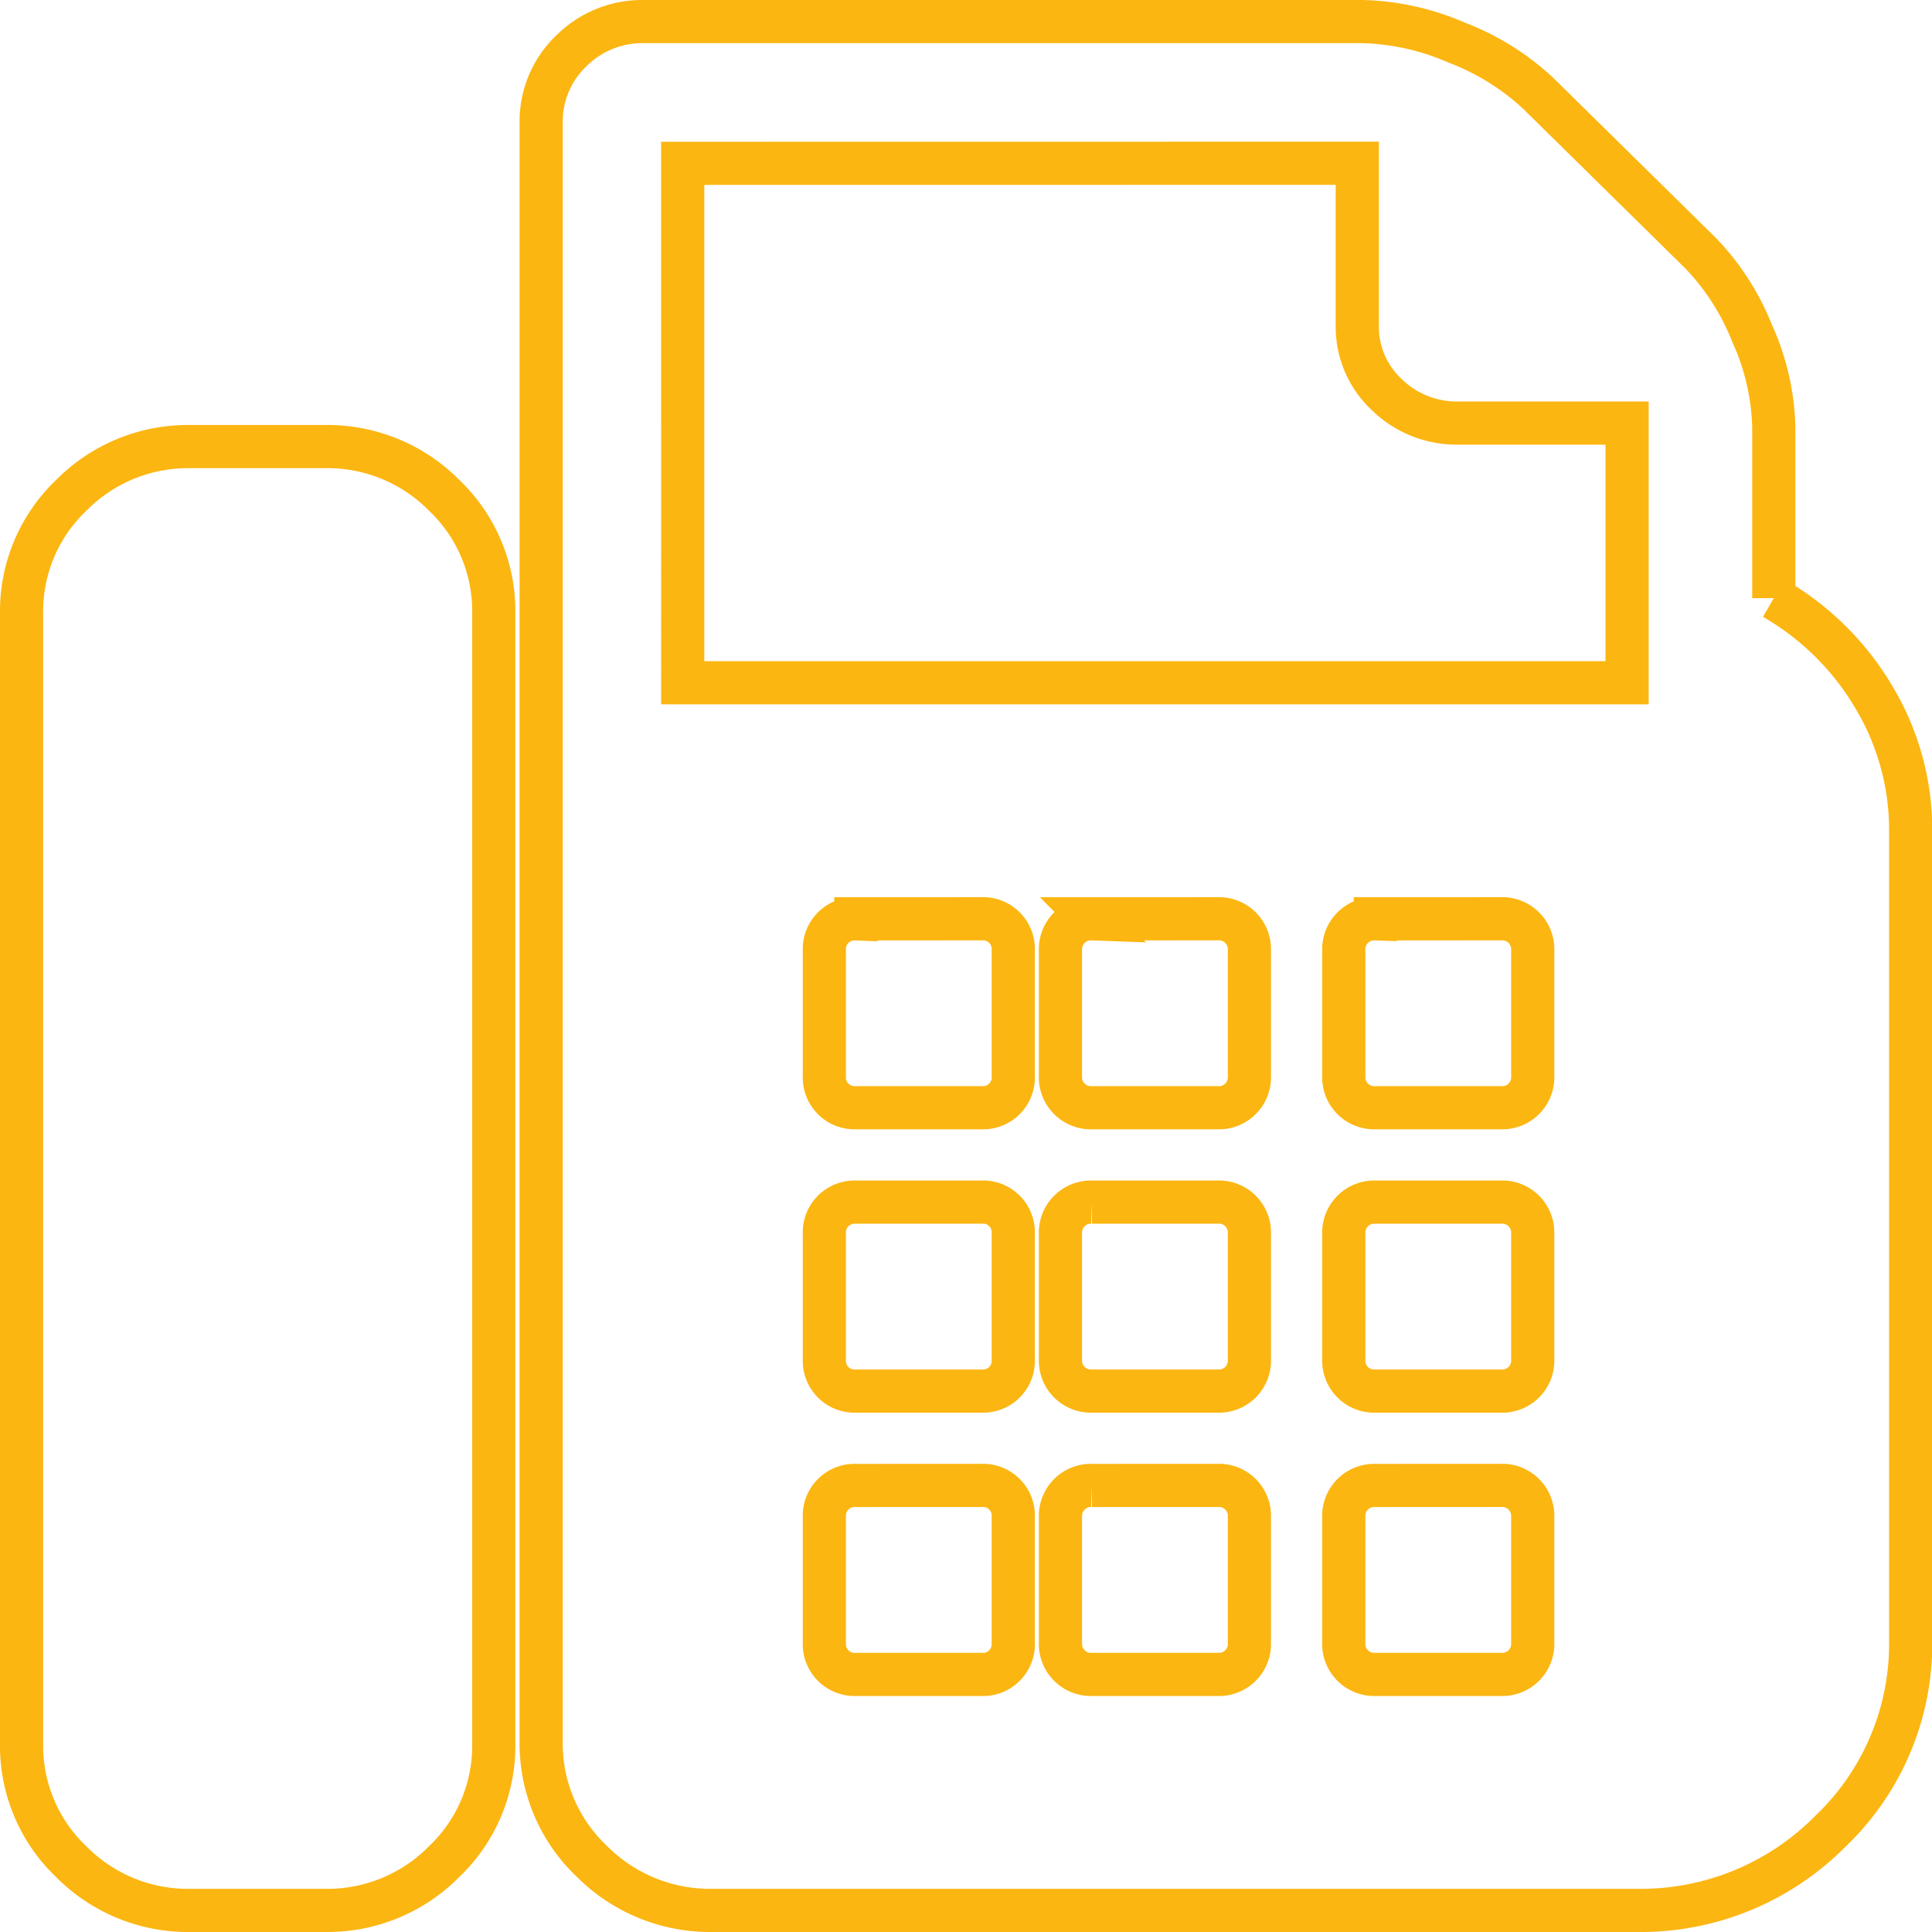 <svg xmlns="http://www.w3.org/2000/svg" width="44.754" height="44.754" viewBox="0 0 44.754 44.754">
  <g id="Fill_1" data-name="Fill 1" transform="translate(0.5 0.5)">
    <path id="Fill_1-2" data-name="Fill 1" d="M37.41,43.754H16a3.866,3.866,0,0,1-2.8-1.147,3.749,3.749,0,0,1-1.164-2.759V2.344a2.254,2.254,0,0,1,.693-1.66A2.326,2.326,0,0,1,14.411,0H31.066a5.818,5.818,0,0,1,2.18.488A5.8,5.8,0,0,1,35.13,1.66L38.9,5.371a5.712,5.712,0,0,1,1.189,1.856,5.585,5.585,0,0,1,.5,2.149v3.98a6.4,6.4,0,0,1,2.305,2.271,5.978,5.978,0,0,1,.866,3.125V37.5a6,6,0,0,1-1.859,4.42A6.185,6.185,0,0,1,37.41,43.754ZM31.358,33.91a.705.705,0,0,0-.73.73v2.917a.705.705,0,0,0,.73.73h2.917a.705.705,0,0,0,.73-.73V34.639a.705.705,0,0,0-.73-.73Zm-6.563,0a.705.705,0,0,0-.73.73v2.917a.705.705,0,0,0,.73.73h2.917a.705.705,0,0,0,.73-.73V34.639a.705.705,0,0,0-.73-.73Zm-5.47,0a.7.7,0,0,0-.729.73v2.917a.7.7,0,0,0,.729.73h2.917a.7.7,0,0,0,.73-.73V34.639a.7.7,0,0,0-.73-.73Zm12.033-6.563a.705.705,0,0,0-.73.73v2.917a.705.705,0,0,0,.73.73h2.917a.705.705,0,0,0,.73-.73V28.076a.705.705,0,0,0-.73-.73Zm-6.563,0a.705.705,0,0,0-.73.73v2.917a.705.705,0,0,0,.73.73h2.917a.705.705,0,0,0,.73-.73V28.076a.705.705,0,0,0-.73-.73Zm-5.47,0a.7.7,0,0,0-.729.73v2.917a.7.7,0,0,0,.729.73h2.917a.7.7,0,0,0,.73-.73V28.076a.7.7,0,0,0-.73-.73Zm12.033-6.563a.705.705,0,0,0-.73.73V24.43a.705.705,0,0,0,.73.73h2.917a.705.705,0,0,0,.73-.73V21.513a.705.705,0,0,0-.73-.73Zm-6.563,0a.705.705,0,0,0-.73.73V24.43a.705.705,0,0,0,.73.73h2.917a.705.705,0,0,0,.73-.73V21.513a.705.705,0,0,0-.73-.73Zm-5.47,0a.7.7,0,0,0-.729.73V24.43a.7.7,0,0,0,.729.73h2.917a.7.7,0,0,0,.73-.73V21.513a.7.7,0,0,0-.73-.73Zm-4.01-17.5V15.315H37.191V9.3H33.285a2.316,2.316,0,0,1-1.66-.658,2.144,2.144,0,0,1-.684-1.6V3.282ZM7.032,43.754H3.906a3.8,3.8,0,0,1-2.759-1.132A3.7,3.7,0,0,1,0,39.9V13.7a3.7,3.7,0,0,1,1.147-2.722A3.8,3.8,0,0,1,3.906,9.845H7.032a3.8,3.8,0,0,1,2.759,1.131A3.7,3.7,0,0,1,10.938,13.7V39.9a3.7,3.7,0,0,1-1.147,2.721A3.8,3.8,0,0,1,7.032,43.754Z" transform="translate(0 0)" fill="none"/>
    <path id="Fill_1-3" data-name="Fill 1" d="M37.41,43.754H16a3.866,3.866,0,0,1-2.8-1.147,3.749,3.749,0,0,1-1.164-2.759V2.344a2.254,2.254,0,0,1,.693-1.66A2.326,2.326,0,0,1,14.411,0H31.066a5.818,5.818,0,0,1,2.18.488A5.8,5.8,0,0,1,35.13,1.66L38.9,5.371a5.712,5.712,0,0,1,1.189,1.856,5.585,5.585,0,0,1,.5,2.149v3.98a6.4,6.4,0,0,1,2.305,2.271,5.978,5.978,0,0,1,.866,3.125V37.5a6,6,0,0,1-1.859,4.42A6.185,6.185,0,0,1,37.41,43.754ZM31.358,33.91a.705.705,0,0,0-.73.73v2.917a.705.705,0,0,0,.73.73h2.917a.705.705,0,0,0,.73-.73V34.639a.705.705,0,0,0-.73-.73Zm-6.563,0a.705.705,0,0,0-.73.73v2.917a.705.705,0,0,0,.73.73h2.917a.705.705,0,0,0,.73-.73V34.639a.705.705,0,0,0-.73-.73Zm-5.47,0a.7.7,0,0,0-.729.73v2.917a.7.7,0,0,0,.729.73h2.917a.7.7,0,0,0,.73-.73V34.639a.7.7,0,0,0-.73-.73Zm12.033-6.563a.705.705,0,0,0-.73.73v2.917a.705.705,0,0,0,.73.73h2.917a.705.705,0,0,0,.73-.73V28.076a.705.705,0,0,0-.73-.73Zm-6.563,0a.705.705,0,0,0-.73.73v2.917a.705.705,0,0,0,.73.73h2.917a.705.705,0,0,0,.73-.73V28.076a.705.705,0,0,0-.73-.73Zm-5.47,0a.7.7,0,0,0-.729.73v2.917a.7.7,0,0,0,.729.73h2.917a.7.7,0,0,0,.73-.73V28.076a.7.7,0,0,0-.73-.73Zm12.033-6.563a.705.705,0,0,0-.73.73V24.43a.705.705,0,0,0,.73.73h2.917a.705.705,0,0,0,.73-.73V21.513a.705.705,0,0,0-.73-.73Zm-6.563,0a.705.705,0,0,0-.73.73V24.43a.705.705,0,0,0,.73.73h2.917a.705.705,0,0,0,.73-.73V21.513a.705.705,0,0,0-.73-.73Zm-5.47,0a.7.7,0,0,0-.729.73V24.43a.7.7,0,0,0,.729.73h2.917a.7.7,0,0,0,.73-.73V21.513a.7.7,0,0,0-.73-.73Zm-4.01-17.5V15.315H37.191V9.3H33.285a2.316,2.316,0,0,1-1.66-.658,2.144,2.144,0,0,1-.684-1.6V3.282ZM7.032,43.754H3.906a3.8,3.8,0,0,1-2.759-1.132A3.7,3.7,0,0,1,0,39.9V13.7a3.7,3.7,0,0,1,1.147-2.722A3.8,3.8,0,0,1,3.906,9.845H7.032a3.8,3.8,0,0,1,2.759,1.131A3.7,3.7,0,0,1,10.938,13.7V39.9a3.7,3.7,0,0,1-1.147,2.721A3.8,3.8,0,0,1,7.032,43.754Z" transform="translate(0 0)" fill="none" stroke="#fcb611" stroke-miterlimit="10" stroke-width="1"/>
  </g>
</svg>
